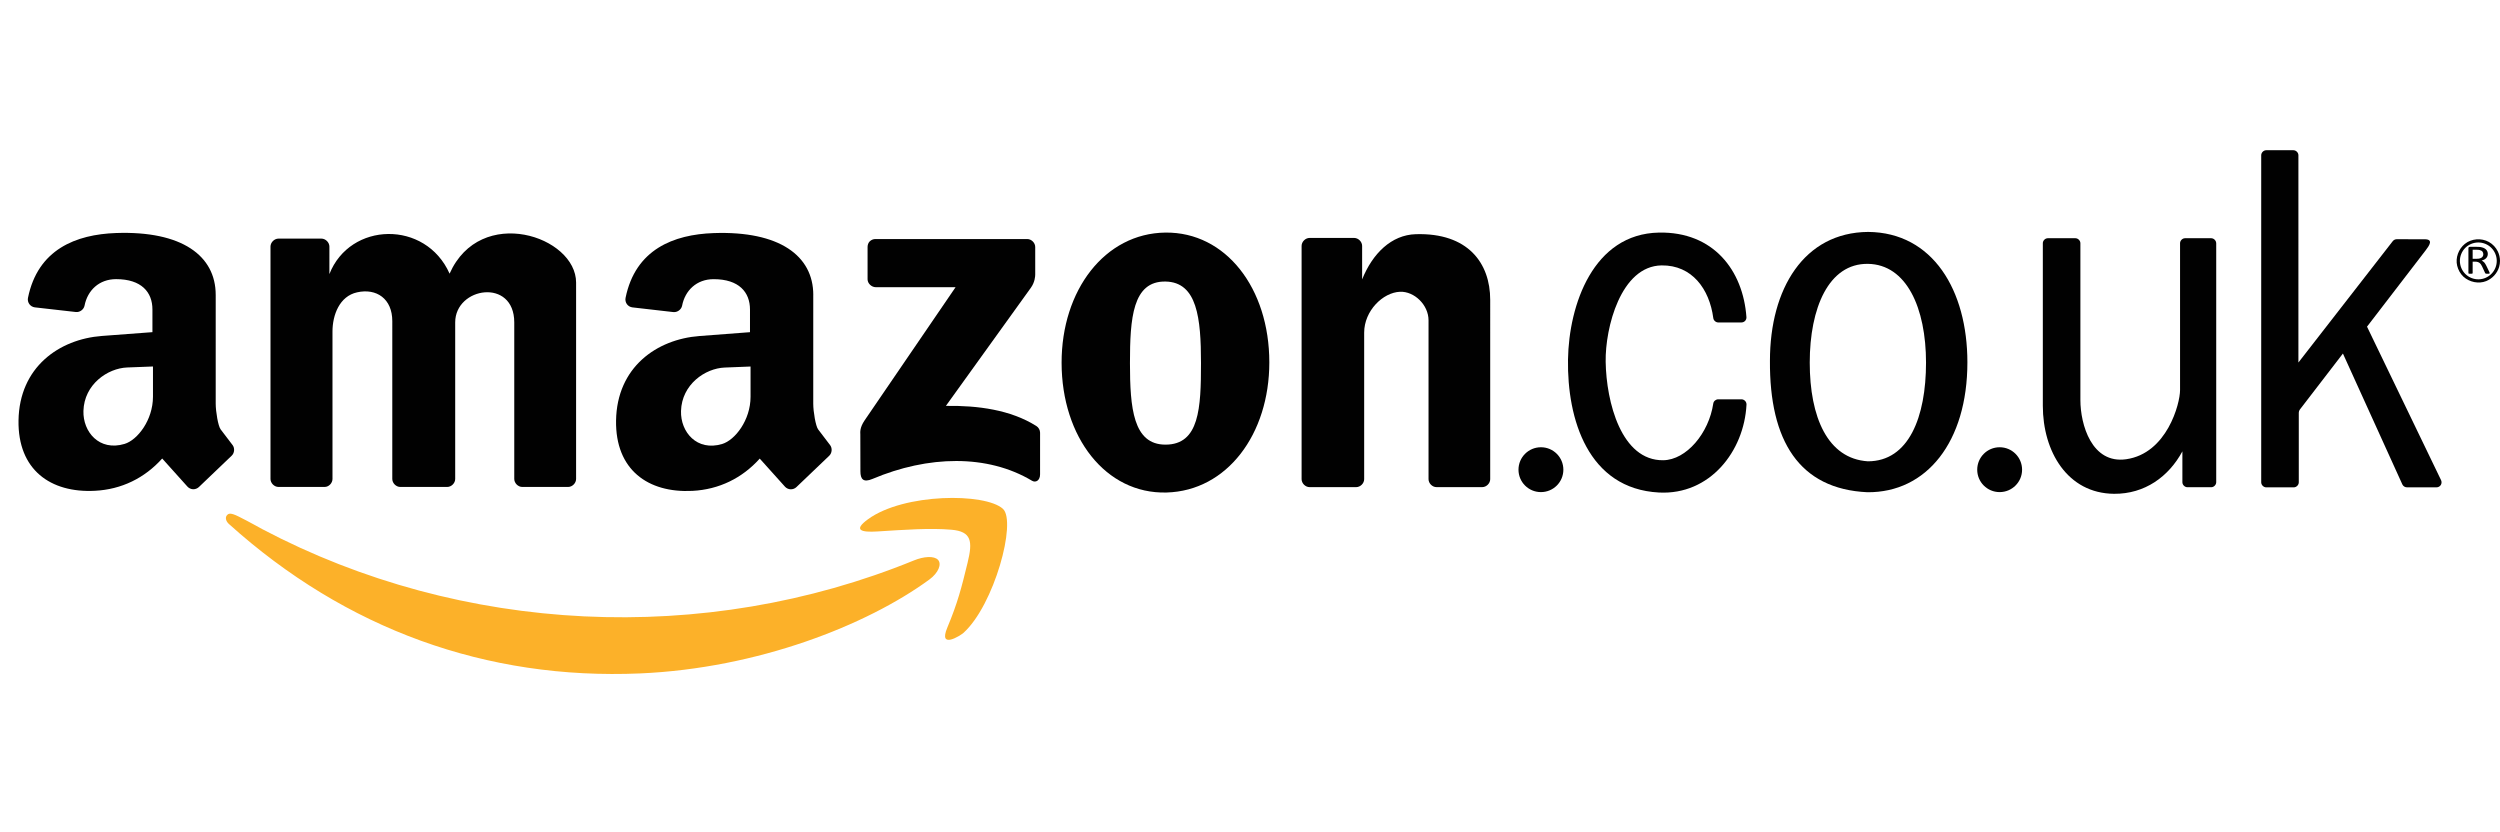<?xml version="1.0" encoding="utf-8"?>
<!-- Generator: Adobe Illustrator 16.0.3, SVG Export Plug-In . SVG Version: 6.00 Build 0)  -->
<svg version="1.2" baseProfile="tiny" id="Layer_1" xmlns="http://www.w3.org/2000/svg" xmlns:xlink="http://www.w3.org/1999/xlink"
	 x="0px" y="0px" width="100%" height="100%" viewBox="0 0 213.192 70.936" xml:space="preserve">
<path display="none" fill-rule="evenodd" fill="#F58220" d="M83.232,51.08
	c-0.937,0.72-1.944,1.368-2.952,1.944V50c0.576-0.216,1.224-0.504,1.8-0.72
	C83.376,48.704,84.528,50.144,83.232,51.08L83.232,51.08z M90.072,46.04
	c0-0.576-0.144-1.008-0.288-1.224c-0.648-0.792-5.4-1.512-9.504-0.288v2.232
	c2.52-0.216,5.472-0.288,6.192,0.648c1.008,1.224-1.152,6.552-2.088,8.856
	c-0.288,0.72,0.36,1.008,1.008,0.504C88.632,54.032,90,49.064,90.072,46.472
	V46.04z M80.28,53.024c-7.56,4.536-17.352,6.912-25.848,6.912
	c-13.68,0-25.92-5.04-35.208-13.464c-0.792-0.648-0.144-1.584,0.792-1.08
	c10.008,5.832,22.392,9.36,35.208,9.36C63.288,54.752,72,53.24,80.28,50V53.024
	L80.28,53.024z M80.28,44.528c-1.152,0.36-2.16,0.864-3.096,1.512
	c-0.72,0.504-0.576,1.152,0.144,1.08c0.792-0.144,1.8-0.216,2.952-0.36
	V44.528z"/>
<path display="none" fill-rule="evenodd" d="M211.032,24.44v-0.36
	c1.008,0,1.8-0.792,1.8-1.8c0-1.008-0.864-1.8-1.8-1.8v-0.36l0,0
	c1.152,0,2.16,0.936,2.16,2.16C213.192,23.432,212.184,24.44,211.032,24.44
	L211.032,24.44L211.032,24.44z M211.032,22.496h0.072
	c0.144,0,0.216,0.072,0.216,0.216c0,0.072,0.072,0.648,0.144,0.792h0.504
	c-0.072-0.144-0.144-0.432-0.144-0.648c-0.072-0.288-0.072-0.504-0.432-0.576
	c0.216-0.072,0.504-0.145,0.504-0.576c0-0.648-0.576-0.648-0.864-0.648l0,0v0.36
	l0,0c0.144,0,0.36,0,0.36,0.36c0,0.144-0.072,0.36-0.36,0.36l0,0V22.496z
	 M211.032,20.12v0.36l0,0c-1.008,0-1.872,0.792-1.872,1.8
	c0,1.008,0.864,1.8,1.872,1.8l0,0v0.36c-1.224,0-2.232-0.936-2.232-2.16
	C208.8,21.056,209.808,20.12,211.032,20.12L211.032,20.12z M211.032,21.056h-0.864
	v2.448l0,0h0.504v-1.008h0.36v-0.36h-0.36v-0.72h0.36V21.056L211.032,21.056z
	 M168.624,43.376v-2.952c1.872-0.072,3.384-1.224,4.32-3.168
	c0.792-1.8,0.936-3.888,0.936-5.832c0-2.16-0.216-4.392-1.224-6.264
	c-0.864-1.584-2.448-2.592-4.032-2.664v-2.88l0,0h0.144h0.216
	c5.76,0,8.64,5.832,8.64,11.88C177.624,37.76,174.456,43.304,168.624,43.376
	L168.624,43.376z M180.648,42.944c-0.432-0.072-0.792-0.36-0.792-0.792V20.912
	c0.072-0.36,0.36-0.648,0.792-0.72h1.512c0.432,0,0.72,0.36,0.792,0.72
	v3.096c1.08-2.448,3.096-4.392,5.616-4.392h0.216h0.144
	c2.664,0,4.68,2.016,5.4,4.896c1.152-2.808,3.312-4.896,6.192-4.896h0.144
	h0.144c2.016,0,3.96,1.296,4.968,3.312c0.936,1.872,0.936,4.392,0.936,6.48
	v12.744c0,0.432-0.36,0.72-0.792,0.792h-1.8
	c-0.36-0.072-0.72-0.288-0.792-0.72v-12.816c0-1.512,0.072-3.168-0.504-4.536
	c-0.648-1.44-1.872-2.304-3.168-2.376c-1.44,0.072-2.736,1.152-3.6,2.592
	c-1.152,1.8-1.08,3.456-1.08,5.616v11.592
	c-0.072,0.288-0.36,0.576-0.792,0.648h-1.8
	c-0.432-0.072-0.792-0.36-0.792-0.792V28.544c0-1.224-0.072-2.736-0.648-3.816
	c-0.648-1.296-1.872-2.16-3.096-2.232c-1.368,0.072-2.664,1.08-3.456,2.232
	c-1.008,1.512-1.224,3.312-1.224,5.184v12.24c0,0.432-0.288,0.72-0.72,0.792
	H180.648L180.648,42.944z M168.624,19.616v2.88h-0.072
	c-1.8,0.072-3.456,1.296-4.32,3.24c-0.72,1.656-0.937,3.816-0.937,5.688
	c0,2.088,0.288,4.464,1.152,6.264c0.792,1.584,2.376,2.736,4.104,2.736h0.072
	v2.952c-0.072,0-0.144,0-0.144,0h-0.216h-0.144c-5.904,0-8.496-5.976-8.496-11.952
	C159.624,25.088,162.72,19.688,168.624,19.616L168.624,19.616z M104.544,43.376
	v-4.32c3.096-0.072,3.24-4.536,3.24-7.2c0-1.8-0.072-3.96-0.648-5.688
	c-0.432-1.44-1.296-2.016-2.592-2.088v-4.32
	c6.048,0.072,9.36,5.328,9.36,12.024
	C113.904,38.264,110.232,43.304,104.544,43.376L104.544,43.376z M149.76,40.352
	c2.592-0.072,4.032-2.088,4.608-4.896c0.072-0.288,0.36-0.576,0.72-0.576
	h1.729c0.432,0,0.792,0.36,0.792,0.72c-0.792,4.608-3.6,7.776-7.632,7.776
	h-0.144h-0.216c-5.832,0-8.352-5.832-8.352-11.808
	c0-5.904,2.592-11.952,8.424-11.952h0.144h0.144c4.104,0,6.984,3.168,7.632,7.848
	c0,0.288-0.36,0.648-0.72,0.648h-1.872c-0.36-0.072-0.576-0.36-0.648-0.72
	c-0.432-2.664-1.944-4.752-4.464-4.824c-3.96,0.144-5.112,5.04-5.112,8.784
	C144.792,35.024,145.728,40.208,149.76,40.352L149.76,40.352z M140.76,41.216
	c0-1.08-0.936-1.944-2.016-1.944c-1.152,0-2.088,0.864-2.088,1.944
	s0.936,1.944,2.088,1.944C139.824,43.16,140.76,42.296,140.76,41.216
	L140.76,41.216z M121.896,42.944h-4.104C117.36,42.872,117,42.584,117,42.152V20.912
	c0.072-0.432,0.36-0.72,0.792-0.72h3.888c0.36,0,0.648,0.288,0.72,0.648
	v3.24h0.072c1.152-2.952,2.808-4.32,5.688-4.32
	c1.8,0,3.672,0.648,4.824,2.521c1.08,1.728,1.08,4.536,1.08,6.624v13.32
	c-0.072,0.36-0.36,0.72-0.792,0.72h-4.176
	c-0.36-0.072-0.72-0.36-0.72-0.72V30.776c0-2.376,0.288-5.76-2.592-5.76
	c-1.008,0-1.944,0.648-2.448,1.728c-0.576,1.296-0.648,2.592-0.648,4.032v11.376
	C122.688,42.584,122.328,42.944,121.896,42.944z M77.544,23.936v-3.024
	c0-0.432,0.36-0.792,0.792-0.792h13.608c0.432,0,0.792,0.36,0.792,0.792v2.592
	c0,0.432-0.36,1.008-1.008,1.944L84.672,35.528
	c2.592-0.072,5.4,0.36,7.776,1.656c0.504,0.36,0.648,0.792,0.72,1.224
	v3.168c0,0.432-0.504,0.936-1.008,0.72c-4.248-2.232-9.792-2.448-14.4,0
	c-0.504,0.288-1.008-0.288-1.008-0.72v-3.024c0-0.432,0-1.296,0.504-2.088
	l8.208-11.736h-7.128C77.904,24.728,77.544,24.44,77.544,23.936L77.544,23.936z
	 M104.544,19.76v4.32l0,0c-3.096,0-3.24,4.176-3.24,6.768
	c0,2.664-0.072,8.208,3.168,8.208c0.072,0,0.072,0,0.072,0v4.32c0,0,0,0-0.072,0
	c-6.048,0-9.36-5.256-9.36-11.808c0-6.624,3.384-11.808,9.36-11.808
	C104.544,19.76,104.544,19.76,104.544,19.76L104.544,19.76z M63.576,42.872v-3.816
	c0.936-0.216,1.728-0.864,2.304-1.872c0.792-1.44,0.792-2.736,0.792-4.392
	v-0.864c-1.08,0-2.16,0.072-3.096,0.288v-3.312
	c1.08-0.144,2.16-0.216,3.096-0.288v-0.576c0-1.008,0.072-2.16-0.504-3.024
	c-0.504-0.72-1.512-1.08-2.376-1.08c-0.072,0-0.144,0-0.216,0v-4.392
	c0.288,0,0.576,0,0.864,0c2.016,0,4.608,0.576,6.192,2.088
	c2.016,1.872,1.872,4.392,1.872,7.128v6.48c0,1.944,0.792,2.808,1.512,3.816
	c0.288,0.36,0.36,0.792,0,1.08c-0.792,0.72-2.304,2.016-3.168,2.736l0,0
	c-0.288,0.216-0.648,0.216-1.008,0.072c-1.368-1.152-1.584-1.656-2.376-2.736
	C66.096,41.648,64.944,42.44,63.576,42.872z M63.576,19.544v4.392
	c-1.512,0.144-2.736,0.936-3.096,2.52c-0.072,0.36-0.36,0.72-0.72,0.792
	l-4.032-0.504c-0.36-0.072-0.72-0.288-0.576-0.864
	C56.016,21.344,59.832,19.76,63.576,19.544L63.576,19.544z M63.576,28.904v3.312
	c-1.728,0.504-3.096,1.584-3.096,3.888c0,1.8,0.936,3.024,2.52,3.024
	c0.216,0,0.36-0.072,0.576-0.072v3.816c-0.864,0.216-1.8,0.36-2.952,0.36
	c-3.456,0-6.192-2.16-6.192-6.408c0-3.384,1.8-5.688,4.392-6.768
	C60.192,29.408,61.92,29.12,63.576,28.904L63.576,28.904z M9.144,42.872v-3.816
	c0.936-0.216,1.8-0.864,2.304-1.872c0.864-1.44,0.792-2.736,0.792-4.392l0,0
	v-0.864c-1.08,0-2.16,0.072-3.096,0.288v-3.312
	c1.08-0.144,2.16-0.216,3.096-0.288v-0.576c0-1.008,0.072-2.16-0.504-3.024
	c-0.504-0.72-1.44-1.08-2.304-1.08c-0.144,0-0.216,0-0.288,0v-4.392
	c0.288,0,0.576,0,0.864,0c2.016,0,4.608,0.576,6.264,2.088
	c2.016,1.872,1.8,4.392,1.8,7.128v6.48c0,1.944,0.792,2.808,1.584,3.816
	c0.216,0.36,0.288,0.792-0.072,1.08c-0.792,0.72-2.304,2.016-3.168,2.736l0,0
	c-0.288,0.216-0.648,0.216-1.008,0.072c-1.368-1.152-1.584-1.656-2.376-2.736
	C11.664,41.648,10.512,42.44,9.144,42.872L9.144,42.872z M27.792,42.944h-4.176
	c-0.432-0.072-0.72-0.36-0.72-0.72V20.984c0-0.432,0.36-0.792,0.792-0.792
	h3.816c0.432,0,0.792,0.36,0.792,0.72v2.808h0.072
	c1.008-2.736,2.88-3.96,5.472-3.96c2.592,0,4.248,1.224,5.4,3.96
	c1.008-2.736,3.24-3.96,5.688-3.96c1.8,0,3.672,0.72,4.824,2.304
	c1.296,1.8,1.08,4.392,1.08,6.696v13.392c0,0.432-0.36,0.792-0.864,0.792
	h-4.104c-0.432-0.072-0.72-0.36-0.72-0.792V30.92
	c0-0.864,0.072-3.168-0.144-3.96c-0.288-1.44-1.224-1.872-2.448-1.872
	c-1.008,0-2.016,0.648-2.448,1.728c-0.432,1.08-0.432,2.88-0.432,4.104v11.232
	c0,0.432-0.36,0.792-0.792,0.792h-4.176c-0.36-0.072-0.72-0.36-0.72-0.792
	V30.92c0-2.376,0.36-5.904-2.52-5.904c-3.024,0-2.88,3.456-2.88,5.904v11.232
	C28.584,42.584,28.224,42.944,27.792,42.944z M9.144,19.544v4.392
	c-1.44,0.144-2.736,0.936-3.096,2.52c-0.072,0.36-0.288,0.72-0.72,0.792
	l-4.032-0.504c-0.288-0.072-0.72-0.288-0.576-0.864
	C1.584,21.344,5.472,19.76,9.144,19.544L9.144,19.544z M9.144,28.904v3.312
	c-1.728,0.504-3.096,1.584-3.096,3.888c0,1.8,0.936,3.024,2.52,3.024
	c0.216,0,0.432-0.072,0.576-0.072v3.816c-0.864,0.216-1.8,0.36-2.952,0.36
	C2.736,43.232,0,41.072,0,36.824c0-3.384,1.8-5.688,4.464-6.768
	C5.832,29.408,7.488,29.12,9.144,28.904z"/>
<path id="path3" display="none" fill="#010101" d="M15.506,41.267c0,6.312-2.82,8.595-7.521,8.595
	H1.271V19.778h6.715c5.237,0,6.581,3.089,6.581,8.193
	c0,3.76-1.343,5.775-3.625,5.909C13.491,33.879,15.506,36.432,15.506,41.267
	L15.506,41.267z M6.508,35.625v10.61h1.343c1.612,0,2.015-0.942,2.015-5.506
	c0-3.358-0.402-5.104-2.149-5.104H6.508L6.508,35.625z M6.508,23.271V32h1.343
	c1.343,0,1.612-1.343,1.612-3.896c0-3.492-0.269-4.834-2.015-4.834H6.508
	L6.508,23.271z"/>
<path id="path5" display="none" fill="#010101" d="M45.186,34.417
	c3.357,0.94,3.76,4.97,3.76,8.595c0,2.822,0.134,5.372,0.538,6.848h-5.505
	c-0.135-1.208-0.403-1.746-0.403-4.567c0-1.074,0-2.281,0-3.759
	c0-2.417-0.806-4.163-2.552-4.7h-0.269v13.027h-5.505V19.778h8.057
	c3.76,0,6.312,2.149,6.312,7.655C49.618,32.134,47.603,34.148,45.186,34.417
	L45.186,34.417z M40.753,23.539v8.729h1.612c1.343,0,1.746-0.94,1.746-3.626
	c0-4.432-0.806-5.104-2.417-5.104H40.753L40.753,23.539L40.753,23.539z"/>
<path id="path7" display="none" fill="#010101" d="M58.75,33.478c0.268,4.028,0.268,5.103,0.268,8.729
	c0,2.282,0,7.654,0,7.654h-4.969V19.778h4.969c0,0,2.284,8.864,2.82,10.745
	c0.538,1.879,0.94,3.356,1.208,4.7c-0.134-2.954-0.269-6.58-0.269-9.535
	c0-2.282,0-5.909,0-5.909h4.835v30.083h-4.432c0,0-2.686-9.267-3.223-11.146
	C59.556,37.237,59.152,35.625,58.75,33.478L58.75,33.478L58.75,33.478z"/>
<polygon id="polygon9" display="none" fill="#010101" points="77.686,45.294 84.266,45.294 84.266,49.861
	72.449,49.861 72.449,19.778 83.461,19.778 83.461,24.344 77.686,24.344
	77.686,32.402 82.789,32.402 82.789,36.565 77.686,36.565 "/>
<path id="path11" display="none" fill="#010101" d="M92.056,42.877c0,3.358,0.806,3.896,2.014,3.896
	c0.941,0,1.611-0.537,1.611-3.896c0-2.955-2.014-5.103-4.164-7.789
	c-2.148-2.418-4.431-5.775-4.431-8.595c0-4.566,2.149-7.118,6.312-7.118
	s6.446,2.282,6.446,6.715c0,0.939-0.268,1.747-0.403,2.417h-4.432
	c0-0.537,0.134-1.208,0.134-2.148c0-2.821-0.403-3.761-1.611-3.761
	s-1.342,1.209-1.342,3.357c0,2.686,2.149,4.835,3.894,7.118
	c2.552,3.223,4.566,5.775,4.566,8.863c0,4.836-2.015,8.46-6.715,8.46
	c-4.029,0-6.715-2.146-6.715-7.384c0-1.209,0-2.283,0.269-3.224l4.836-0.134
	C92.189,40.863,92.056,41.534,92.056,42.877L92.056,42.877L92.056,42.877z"/>
<path id="path13" display="none" fill="#010101" d="M137.584,33.478
	c0.267,4.028,0.267,5.103,0.267,8.729c0,2.282,0,7.654,0,7.654h-4.969V19.778h4.969
	c0,0,2.284,8.864,2.82,10.745c0.538,1.879,0.939,3.356,1.075,4.7
	c-0.135-2.954-0.135-6.58-0.135-9.535c0-2.282,0-5.909,0-5.909h4.835v30.083
	h-4.431c0,0-2.687-9.267-3.223-11.146C138.388,37.237,137.986,35.625,137.584,33.478
	L137.584,33.478z"/>
<path id="path15" display="none" fill="#010101" d="M164.577,34.82
	c0,12.893-2.148,15.577-7.118,15.577c-4.565,0-6.982-2.014-6.982-15.577
	c0-13.162,1.879-15.444,6.982-15.444C162.697,19.375,164.577,21.658,164.577,34.82
	L164.577,34.82z M158.935,34.82c0-4.701,0-7.655-0.133-9.804
	c-0.134-2.148-0.538-2.552-1.343-2.552c-0.807,0-1.208,0.403-1.341,2.552
	c-0.135,2.149-0.135,5.104-0.135,9.804c0,5.506,0,7.654,0.135,9.669
	c0.133,2.283,0.536,2.552,1.341,2.552c0.941,0,1.209-0.135,1.343-2.552
	C158.935,42.341,158.935,40.327,158.935,34.82L158.935,34.82z"/>
<path id="path17" display="none" fill="#010101" d="M182.841,41.267c0,6.312-2.82,8.595-7.521,8.595
	h-6.716V19.778h6.716c5.237,0,6.581,3.089,6.581,8.193
	c0,3.76-1.343,5.775-3.626,5.909C180.827,33.879,182.841,36.432,182.841,41.267
	L182.841,41.267z M173.843,35.625v10.61h1.343c1.61,0,2.016-0.942,2.016-5.506
	c0-3.358-0.404-5.104-2.149-5.104H173.843L173.843,35.625z M173.843,23.271V32h1.343
	c1.341,0,1.61-1.343,1.61-3.896c0-3.492-0.402-4.834-2.014-4.834H173.843
	L173.843,23.271z"/>
<polygon id="polygon19" display="none" fill="#010101" points="192.107,45.294 198.419,45.294
	198.419,49.861 186.602,49.861 186.602,19.778 192.107,19.778 "/>
<polygon id="polygon21" display="none" fill="#010101" points="206.612,45.294 213.192,45.294
	213.192,49.861 201.373,49.861 201.373,19.778 212.387,19.778 212.387,24.344
	206.612,24.344 206.612,32.402 211.715,32.402 211.715,36.565 206.612,36.565 "/>
<path id="path23" display="none" fill="#010101" d="M17.52,49.861l4.297-30.217h5.238l5.104,30.217
	h-5.64l-0.537-4.836h-3.357l-0.537,4.836H17.52L17.52,49.861z M23.026,41.669
	h2.687c0,0-0.403-3.492-0.672-5.775c-0.134-1.343-0.672-5.775-0.806-8.595
	c-0.134,2.955-0.538,7.252-0.672,8.595C23.43,38.177,23.026,41.669,23.026,41.669
	L23.026,41.669z"/>
<path id="path25" display="none" fill="#D05727" d="M126.571,34.148c-2.149,0-3.626,1.343-4.566,3.357
	c-0.94,2.015-2.015,4.565-2.687,5.908c-2.283-4.027-4.028-7.117-5.104-9.937
	c1.745-1.074,4.834-2.552,6.715-4.164c1.746-1.612,2.551-3.224,2.954-4.97
	c0.538-3.357-1.343-6.312-5.64-6.312c-3.626,0-7.925,2.82-8.729,7.52
	c-0.401,2.284,0.133,5.372,1.073,7.924c-3.222,2.148-6.042,4.565-6.848,8.326
	c-0.941,6.312,2.956,9.13,7.386,9.13c2.956,0,5.237-1.342,7.118-3.356
	c1.341,1.478,3.089,3.356,5.238,3.356c1.746,0,3.625-1.075,5.104-2.953
	l-0.672-0.94c-1.342,1.341-2.282,1.879-3.089,1.879
	c-1.477,0-2.819-1.342-4.164-3.222c-0.133-0.406-0.268-0.675-0.403-0.943
	c0.807-1.61,1.342-3.356,2.148-4.968c1.344-2.955,2.149-4.029,3.359-4.029
	c2.147,0,0.401,3.492,2.686,3.492c1.074,0,1.611-0.805,1.745-1.746
	C130.331,36.297,129.525,34.148,126.571,34.148L126.571,34.148L126.571,34.148z
	 M113.14,24.748c0.269-2.149,2.149-4.432,4.969-4.432
	c2.148,0,3.626,1.612,3.087,4.164c-0.133,0.94-0.401,1.88-1.34,3.089
	c-1.075,1.208-4.567,3.356-6.179,4.297
	C112.871,29.448,112.603,27.165,113.14,24.748L113.14,24.748z M112.336,48.921
	c-4.164,0-5.64-3.49-5.239-6.178c0.538-3.356,2.148-5.372,4.162-7.251
	c1.479,3.626,3.359,7.251,6.045,11.014
	C115.826,48.249,114.485,48.921,112.336,48.921L112.336,48.921z"/>
<path id="path27" display="none" fill="#FFFFFF" d="M112.066,23.539c0,0-2.819,4.432,1.209,13.161
	c3.223,7.252,7.118,11.282,7.118,11.282s-3.896-5.372-6.581-11.817
	C110.588,28.239,112.066,23.539,112.066,23.539L112.066,23.539L112.066,23.539z"/>
<g>
	<g>
		<path fill="#010101" d="M49.128,24.102c0-3.972-8.165-6.668-10.789-0.765
			c-2.041-4.593-8.493-4.44-10.25,0.037l0.001-2.345
			c0-0.355-0.325-0.681-0.681-0.681h-3.663c-0.356,0-0.68,0.326-0.68,0.681v19.816
			c0,0.355,0.324,0.681,0.68,0.681h3.937c0.356,0,0.67-0.326,0.67-0.681V28.279
			c0-1.418,0.599-3.02,2.101-3.35c1.652-0.368,3,0.546,3,2.455
			l-0.001,13.461c0,0.355,0.324,0.681,0.681,0.681h4.003
			c0.356,0,0.681-0.326,0.681-0.681l0-13.351c0-3.028,5.037-3.81,5.037,0
			v13.351c0,0.355,0.325,0.681,0.681,0.681h3.912c0.356,0,0.68-0.326,0.68-0.681
			V24.102z"/>
		<path fill="#010101" d="M88.28,21.062c0-0.355-0.325-0.678-0.68-0.678H74.649
			c-0.179,0-0.357,0.076-0.483,0.201c-0.125,0.128-0.182,0.304-0.182,0.483v2.754
			c0,0.352,0.344,0.669,0.697,0.669h6.808l-7.756,11.355
			c-0.443,0.648-0.367,1.052-0.367,1.186l0.007,3.159
			c0,0.678,0.251,0.98,1.028,0.651c4.743-2.003,9.796-2.124,13.605,0.155
			c0.312,0.188,0.688-0.015,0.688-0.546l0.001-3.547
			c0-0.23-0.125-0.454-0.318-0.574c-2.201-1.388-4.999-1.758-7.714-1.717
			l7.25-10.078c0.348-0.484,0.368-1,0.368-1.141L88.28,21.062z"/>
		<path fill="#010101" d="M102.417,30.964c0,3.84-0.138,6.953-3.03,6.953
			c-2.753,0-3.028-3.112-3.028-6.953s0.23-7,3.028-6.955
			C102.094,24.054,102.417,27.124,102.417,30.964z M108.244,30.895
			c-0.003-6.318-3.711-11.119-8.858-11.061c-5.174,0.061-8.864,4.916-8.856,11.106
			c0.007,6.345,3.769,11.2,8.949,11.06
			C104.634,41.86,108.247,37.031,108.244,30.895z"/>
		<path fill="#010101" d="M127.08,25.571c0-3.142-1.901-5.737-6.353-5.6
			c-2.065,0.062-3.675,1.634-4.569,3.855v-2.855c0-0.357-0.325-0.681-0.681-0.681
			h-3.8c-0.356,0-0.681,0.323-0.681,0.681v19.891c0,0.356,0.325,0.679,0.681,0.679
			h3.974c0.356,0,0.681-0.323,0.681-0.679V28.369c0-1.861,1.594-3.432,3.063-3.488
			c1.212-0.045,2.426,1.119,2.426,2.434v13.547c0,0.356,0.324,0.679,0.679,0.679
			h3.9c0.356,0,0.68-0.323,0.68-0.679L127.08,25.571z"/>
		<path fill="#010101" d="M64.005,31.256v2.577c0,1.999-1.326,3.7-2.421,4.029
			c-2.16,0.65-3.562-1.027-3.509-2.816c0.066-2.261,2.055-3.64,3.734-3.703
			L64.005,31.256z M69.354,25.15c0-3.342-2.892-5.471-8.495-5.273
			c-3.42,0.119-6.674,1.391-7.513,5.525c-0.038,0.185,0.005,0.385,0.115,0.537
			c0.111,0.152,0.287,0.253,0.474,0.274l3.488,0.4
			c0.334,0.036,0.677-0.212,0.744-0.541c0.251-1.302,1.239-2.266,2.691-2.266
			c2.163,0,3.099,1.114,3.099,2.588v1.933l-4.311,0.328
			c-3.646,0.278-7.039,2.655-7.11,7.209c-0.065,4.192,2.719,6.19,6.52,5.996
			c2.263-0.119,4.237-1.086,5.733-2.753l2.152,2.395
			c0.121,0.134,0.299,0.218,0.48,0.224c0.182,0.006,0.365-0.062,0.496-0.188
			l2.8-2.676c0.235-0.227,0.272-0.627,0.083-0.89l-1.031-1.356
			c-0.208-0.274-0.417-1.499-0.417-2.194V25.15z"/>
		<path fill="#010101" d="M13.045,31.253v2.574c0,1.998-1.325,3.7-2.421,4.028
			c-2.16,0.651-3.562-1.027-3.509-2.816c0.066-2.26,2.056-3.636,3.733-3.702
			L13.045,31.253z M18.394,25.144c0-3.341-2.892-5.47-8.494-5.273
			c-3.421,0.12-6.676,1.392-7.514,5.528c-0.038,0.182,0.005,0.381,0.116,0.535
			c0.11,0.151,0.287,0.257,0.473,0.277l3.49,0.396
			c0.334,0.04,0.677-0.208,0.744-0.54c0.252-1.303,1.241-2.263,2.692-2.263
			c2.162,0,3.098,1.111,3.098,2.585v1.936L8.688,28.649
			c-3.645,0.278-7.038,2.655-7.109,7.208c-0.065,4.196,2.719,6.194,6.519,5.996
			c2.264-0.116,4.238-1.084,5.734-2.753l2.152,2.395
			c0.121,0.134,0.298,0.218,0.48,0.227c0.181,0.006,0.364-0.063,0.496-0.188
			l2.801-2.678c0.235-0.225,0.271-0.628,0.081-0.891l-1.029-1.353
			c-0.21-0.278-0.418-1.502-0.418-2.198V25.144z"/>
	</g>
	<g>
		<path fill="#010101" d="M133.319,40.054c0-1.057-0.856-1.914-1.913-1.914
			c-1.057,0-1.914,0.857-1.914,1.914s0.856,1.911,1.914,1.911
			C132.463,41.965,133.319,41.111,133.319,40.054z"/>
		<path fill="#010101" d="M148.506,27.497c0.116,0,0.231-0.048,0.311-0.134
			c0.079-0.084,0.121-0.204,0.113-0.32c-0.285-3.989-2.816-7.298-7.46-7.209
			c-5.599,0.105-7.682,6.146-7.756,10.831c-0.08,5.071,1.698,11.013,7.756,11.335
			c4.348,0.23,7.265-3.523,7.466-7.495c0.005-0.114-0.037-0.23-0.115-0.313
			c-0.08-0.083-0.192-0.141-0.307-0.141h-1.987c-0.204,0-0.394,0.153-0.424,0.356
			c-0.375,2.538-2.295,4.813-4.266,4.84c-3.58,0.045-4.856-4.959-4.911-8.4
			c-0.045-2.89,1.285-8.167,4.773-8.215c2.582-0.032,4.078,2.002,4.406,4.498
			c0.027,0.2,0.217,0.367,0.421,0.367H148.506z"/>
		<path fill="#010101" d="M172.437,40.054c0-1.057-0.856-1.914-1.913-1.914
			c-1.057,0-1.913,0.857-1.913,1.914s0.856,1.911,1.913,1.911
			C171.58,41.965,172.437,41.111,172.437,40.054z"/>
		<path fill="#010101" d="M164.245,30.922c0,4.649-1.474,8.417-4.958,8.417
			c-3.439-0.221-4.958-3.769-4.958-8.417c0-4.649,1.608-8.466,4.958-8.421
			C162.592,22.546,164.245,26.273,164.245,30.922z M167.773,30.898
			c0-6.143-2.947-11.076-8.464-11.12c-5.471,0.044-8.374,4.846-8.374,10.988
			c-0.045,6.832,2.501,10.941,8.307,11.21
			C164.289,42.021,167.773,37.689,167.773,30.898z"/>
		<path fill="#010101" d="M188.99,20.739c0-0.221-0.203-0.424-0.426-0.424h-2.231
			c-0.223,0-0.425,0.203-0.425,0.424l-0,12.527c0,1.162-1.117,5.404-4.6,5.897
			c-2.928,0.413-3.899-2.95-3.899-5.049V20.739c0-0.221-0.203-0.424-0.425-0.424
			h-2.353c-0.223,0-0.425,0.203-0.425,0.424l0,13.867
			c0,3.885,2.093,7.469,6.074,7.504c2.622,0.021,4.659-1.462,5.827-3.619v2.631
			c0,0.224,0.202,0.427,0.425,0.427h2.035c0.222,0,0.425-0.203,0.425-0.427V20.739z"
			/>
		<path fill="#010101" d="M206.854,21.346c0.329-0.431,0.67-0.943-0.088-0.943
			l-2.388-0.003c-0.127,0-0.251,0.065-0.33,0.164l-8.047,10.351V13.239
			c0-0.225-0.202-0.428-0.425-0.428h-2.321c-0.223,0-0.426,0.203-0.426,0.428
			v27.893c0,0.224,0.203,0.428,0.426,0.428h2.353c0.223,0,0.425-0.204,0.425-0.428
			v-5.939c0-0.096,0.032-0.188,0.088-0.263l3.676-4.781l5.068,11.162
			c0.067,0.146,0.225,0.248,0.387,0.248h2.532c0.144,0,0.284-0.078,0.361-0.201
			c0.076-0.123,0.083-0.284,0.021-0.412l-6.314-13.088L206.854,21.346z"/>
	</g>
	<g>
		<path fill="#010101" d="M211.769,21.683c0,0.057-0.013,0.107-0.033,0.152
			c-0.023,0.048-0.057,0.09-0.103,0.125c-0.045,0.033-0.105,0.063-0.174,0.081
			c-0.069,0.021-0.151,0.027-0.247,0.027h-0.352v-0.771h0.303
			c0.071,0,0.128,0.003,0.174,0.006c0.043,0.003,0.083,0.012,0.118,0.018
			c0.113,0.028,0.193,0.072,0.241,0.135C211.743,21.516,211.769,21.594,211.769,21.683z
			 M212.313,23.289c0-0.009-0.005-0.021-0.01-0.039
			c-0.006-0.018-0.019-0.047-0.037-0.089l-0.243-0.504
			c-0.031-0.057-0.06-0.108-0.086-0.155c-0.03-0.045-0.059-0.087-0.09-0.124
			c-0.03-0.032-0.065-0.062-0.103-0.089c-0.036-0.027-0.076-0.044-0.12-0.062
			c0.076-0.024,0.149-0.054,0.216-0.087c0.064-0.033,0.12-0.074,0.167-0.123
			c0.046-0.045,0.08-0.099,0.105-0.158c0.026-0.062,0.04-0.131,0.04-0.208
			c0-0.079-0.016-0.149-0.042-0.215c-0.028-0.066-0.07-0.123-0.123-0.174
			c-0.057-0.051-0.124-0.092-0.203-0.125c-0.083-0.033-0.177-0.057-0.28-0.075
			c-0.036-0.003-0.076-0.003-0.123-0.008c-0.046-0.003-0.105-0.006-0.172-0.006
			h-0.577c-0.034,0-0.065,0.011-0.092,0.026c-0.029,0.021-0.042,0.054-0.042,0.099
			v2.117c0,0.009,0.003,0.019,0.008,0.024c0.005,0.009,0.013,0.014,0.029,0.018
			c0.013,0.002,0.03,0.005,0.056,0.008c0.022,0.003,0.051,0.003,0.088,0.003
			c0.036,0,0.063,0,0.086-0.003c0.023-0.003,0.041-0.006,0.054-0.008
			c0.013-0.004,0.023-0.009,0.031-0.018c0.004-0.006,0.01-0.015,0.01-0.024
			V22.316h0.242c0.082,0,0.151,0.009,0.21,0.033
			c0.059,0.021,0.11,0.048,0.154,0.086c0.043,0.04,0.083,0.081,0.113,0.131
			c0.031,0.052,0.061,0.107,0.092,0.167l0.249,0.541
			c0.005,0.015,0.013,0.024,0.021,0.033c0.008,0.011,0.018,0.02,0.033,0.024
			c0.014,0.005,0.031,0.005,0.054,0.012c0.023,0,0.055,0,0.091,0
			c0.041,0,0.076,0,0.102,0c0.023-0.006,0.042-0.006,0.06-0.012
			c0.013-0.004,0.021-0.009,0.025-0.018
			C212.31,23.308,212.313,23.298,212.313,23.289z"/>
		<path fill="#010101" d="M210.761,23.708c-0.807-0.322-1.199-1.236-0.876-2.043
			c0.321-0.806,1.237-1.197,2.042-0.875c0.806,0.322,1.198,1.236,0.875,2.042
			C212.48,23.638,211.565,24.03,210.761,23.708z M213.192,22.25
			c0-0.281-0.064-0.558-0.186-0.809c-0.164-0.338-0.433-0.625-0.761-0.807
			c-0.635-0.355-1.485-0.292-2.05,0.164c-0.541,0.437-0.819,1.189-0.655,1.867
			c0.087,0.352,0.27,0.686,0.538,0.934c0.514,0.466,1.297,0.63,1.94,0.371
			c0.522-0.215,0.943-0.666,1.1-1.21C213.167,22.594,213.192,22.421,213.192,22.25z"/>
	</g>
</g>
<g>
	<g>
		<path fill="#FCB129" d="M80.783,53.521c-0.797,1.905,1.144,0.663,1.383,0.445
			c2.619-2.371,4.546-9.486,3.36-10.574c-1.495-1.367-8.437-1.355-11.512,0.891
			c-1.285,0.94-0.565,1.123,0.792,1.039c2.37-0.149,4.501-0.305,6.324-0.149
			c1.729,0.149,1.827,0.991,1.382,2.815C81.997,50.107,81.672,51.397,80.783,53.521
			z"/>
		<path fill="#FCB129" d="M77.938,47.791c-17.907,7.313-38.568,6.298-55.564-2.664
			c-0.234-0.122-1.067-0.601-2.016-1.075c-0.741-0.371-0.881-0.249-1.002-0.116
			c-0.167,0.179-0.104,0.504,0.16,0.743c9.98,8.991,21.979,13.315,35.08,12.748
			c10.001-0.436,19.319-4.103,24.655-8.005c0.787-0.577,1.069-1.326,0.742-1.678
			C79.657,47.382,78.77,47.451,77.938,47.791z"/>
	</g>
</g>
</svg>
